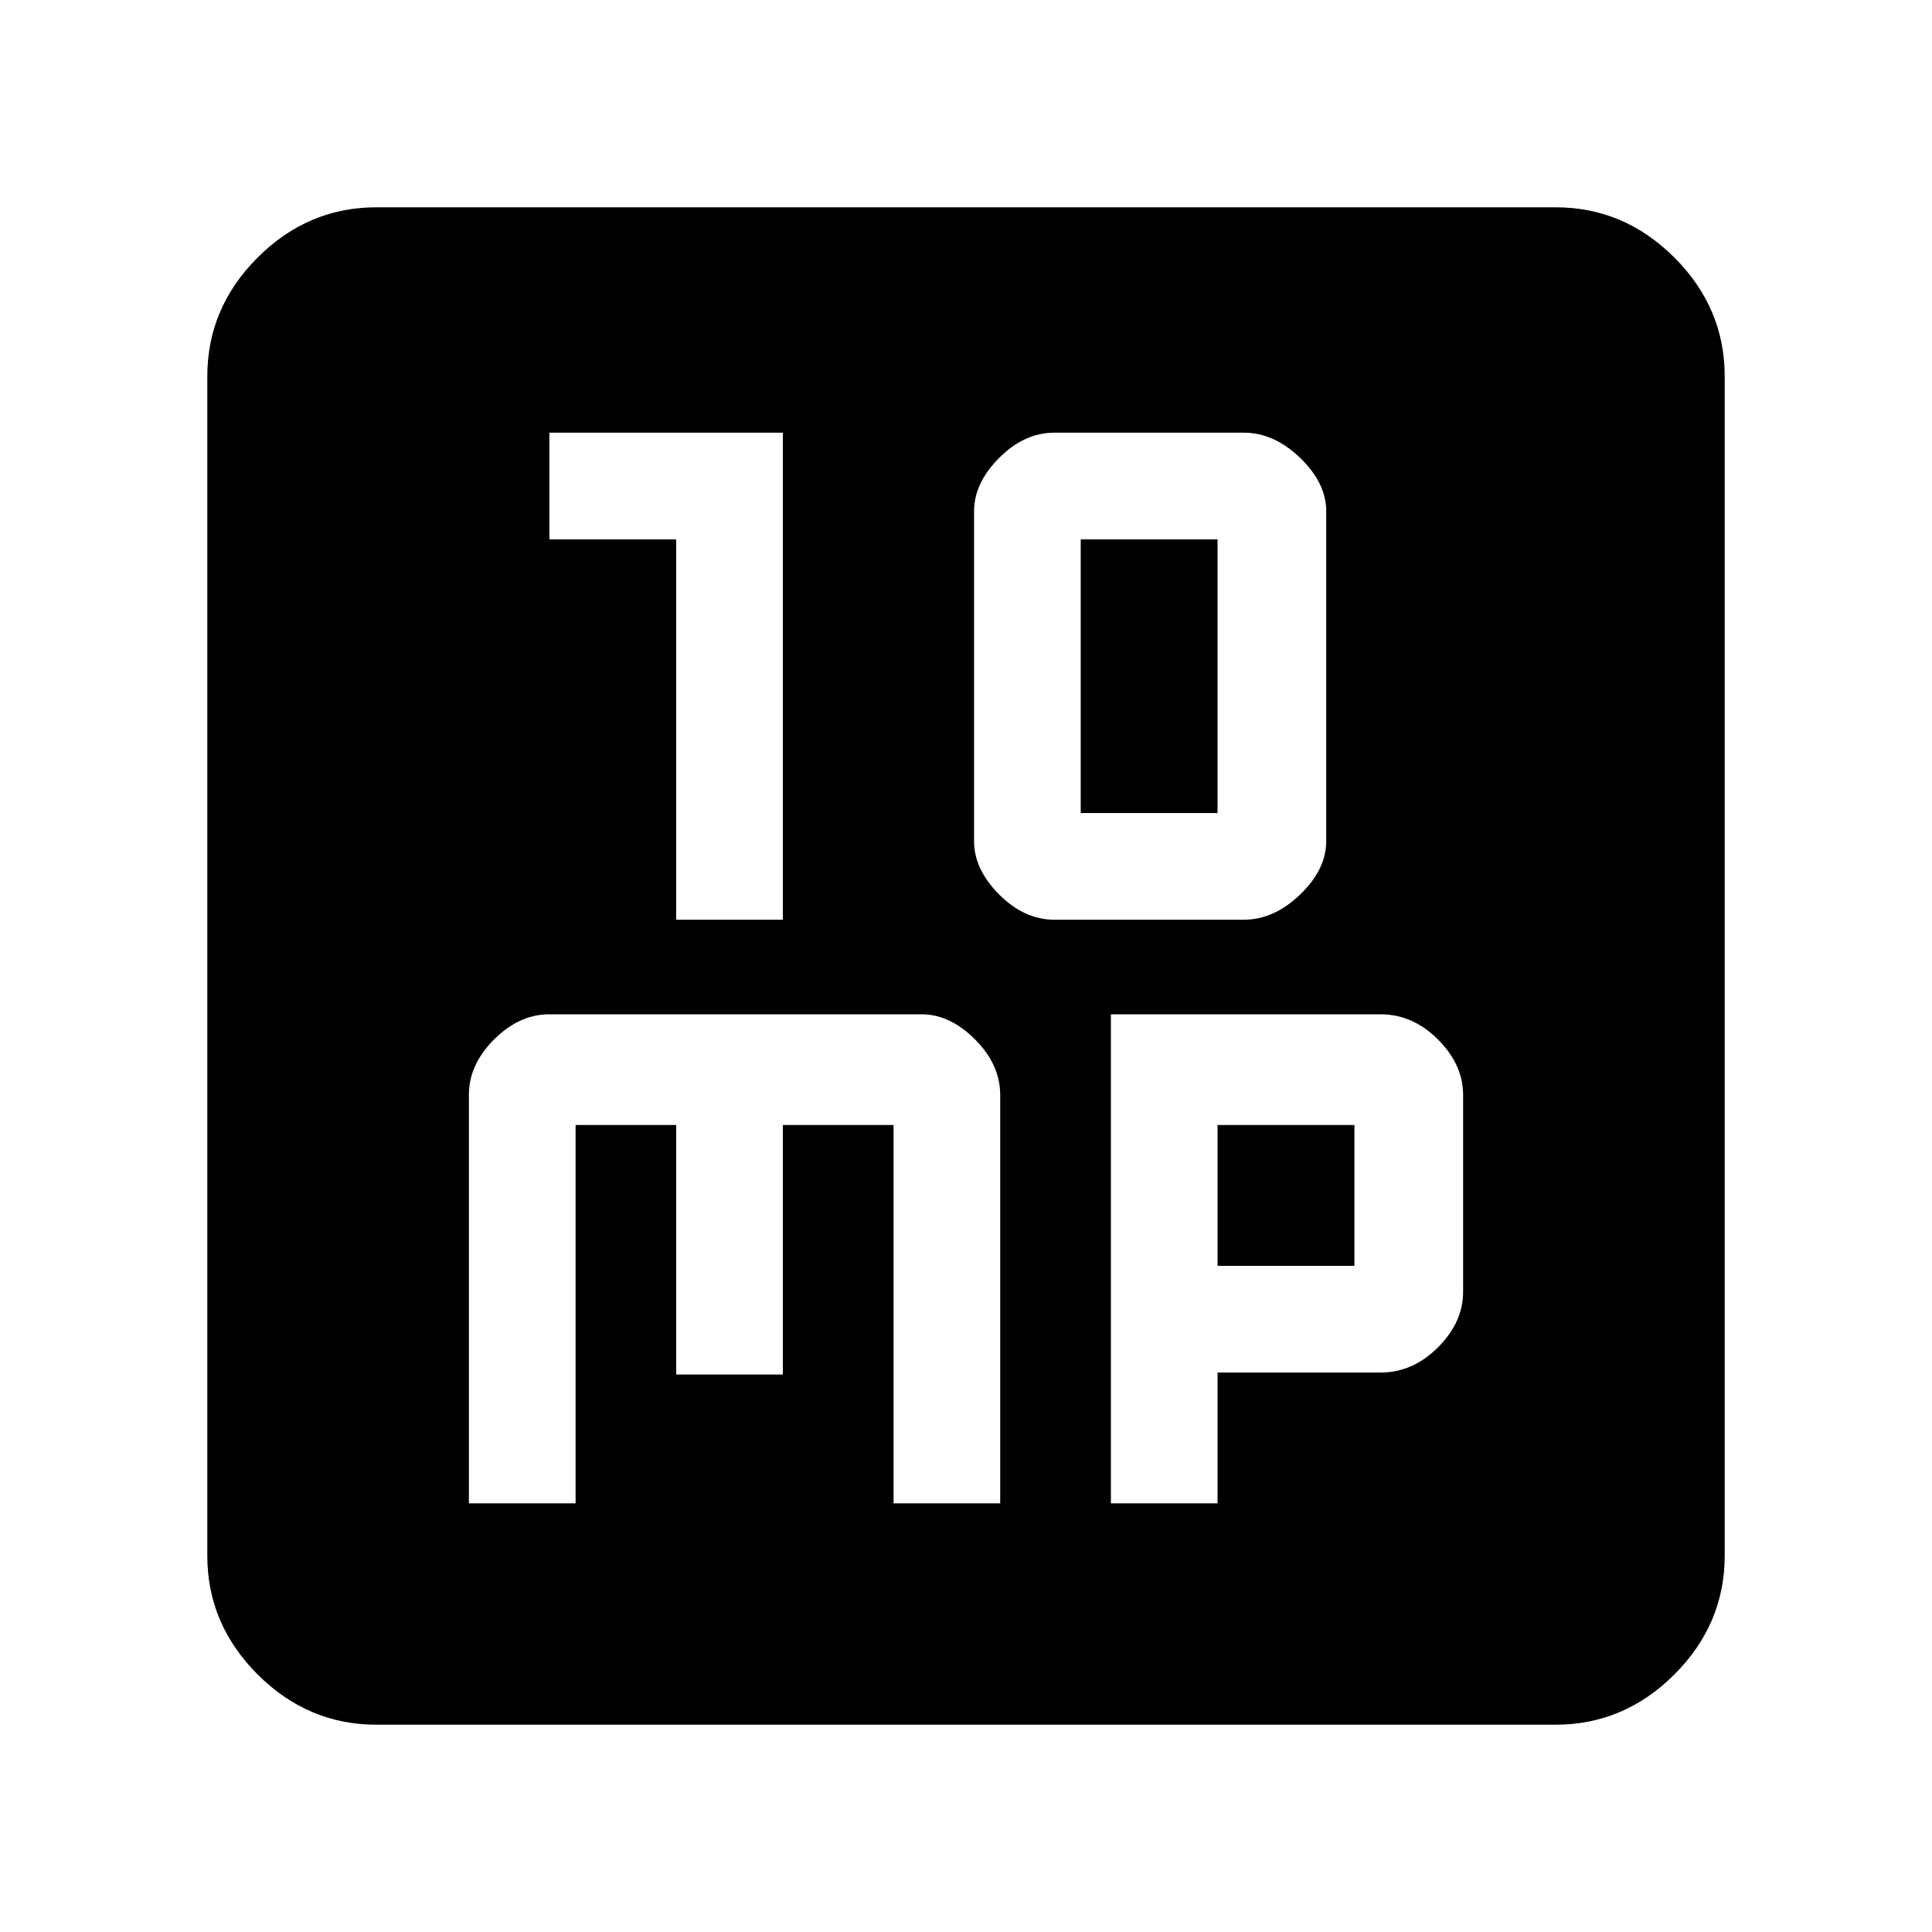 <svg xmlns="http://www.w3.org/2000/svg" height="40" width="40"><path d="M14 19.042h2.208V8.958h-4.833v2.209H14Zm7.833 0h3.917q.625 0 1.167-.521.541-.521.541-1.104v-6.834q0-.583-.541-1.104-.542-.521-1.167-.521h-3.917q-.625 0-1.145.521-.521.521-.521 1.104v6.834q0 .583.521 1.104.52.521 1.145.521Zm.542-2.209v-5.666h2.833v5.666ZM9.708 31.125h2.209v-7.833H14v5.166h2.208v-5.166H18.5v7.833h2.208v-8.458q0-.625-.52-1.146Q19.667 21 19.083 21h-7.708q-.625 0-1.146.521-.521.521-.521 1.146Zm13.292 0h2.208v-2.708h3.375q.667 0 1.188-.521.521-.521.521-1.146v-4.083q0-.625-.521-1.146Q29.25 21 28.583 21H23Zm2.208-4.917v-2.916h2.834v2.916Zm-17.416 9.5q-1.417 0-2.459-1.041-1.041-1.042-1.041-2.459V7.792q0-1.417 1.041-2.459 1.042-1.041 2.459-1.041h24.416q1.417 0 2.459 1.041 1.041 1.042 1.041 2.459v24.416q0 1.417-1.041 2.459-1.042 1.041-2.459 1.041Z"/></svg>
